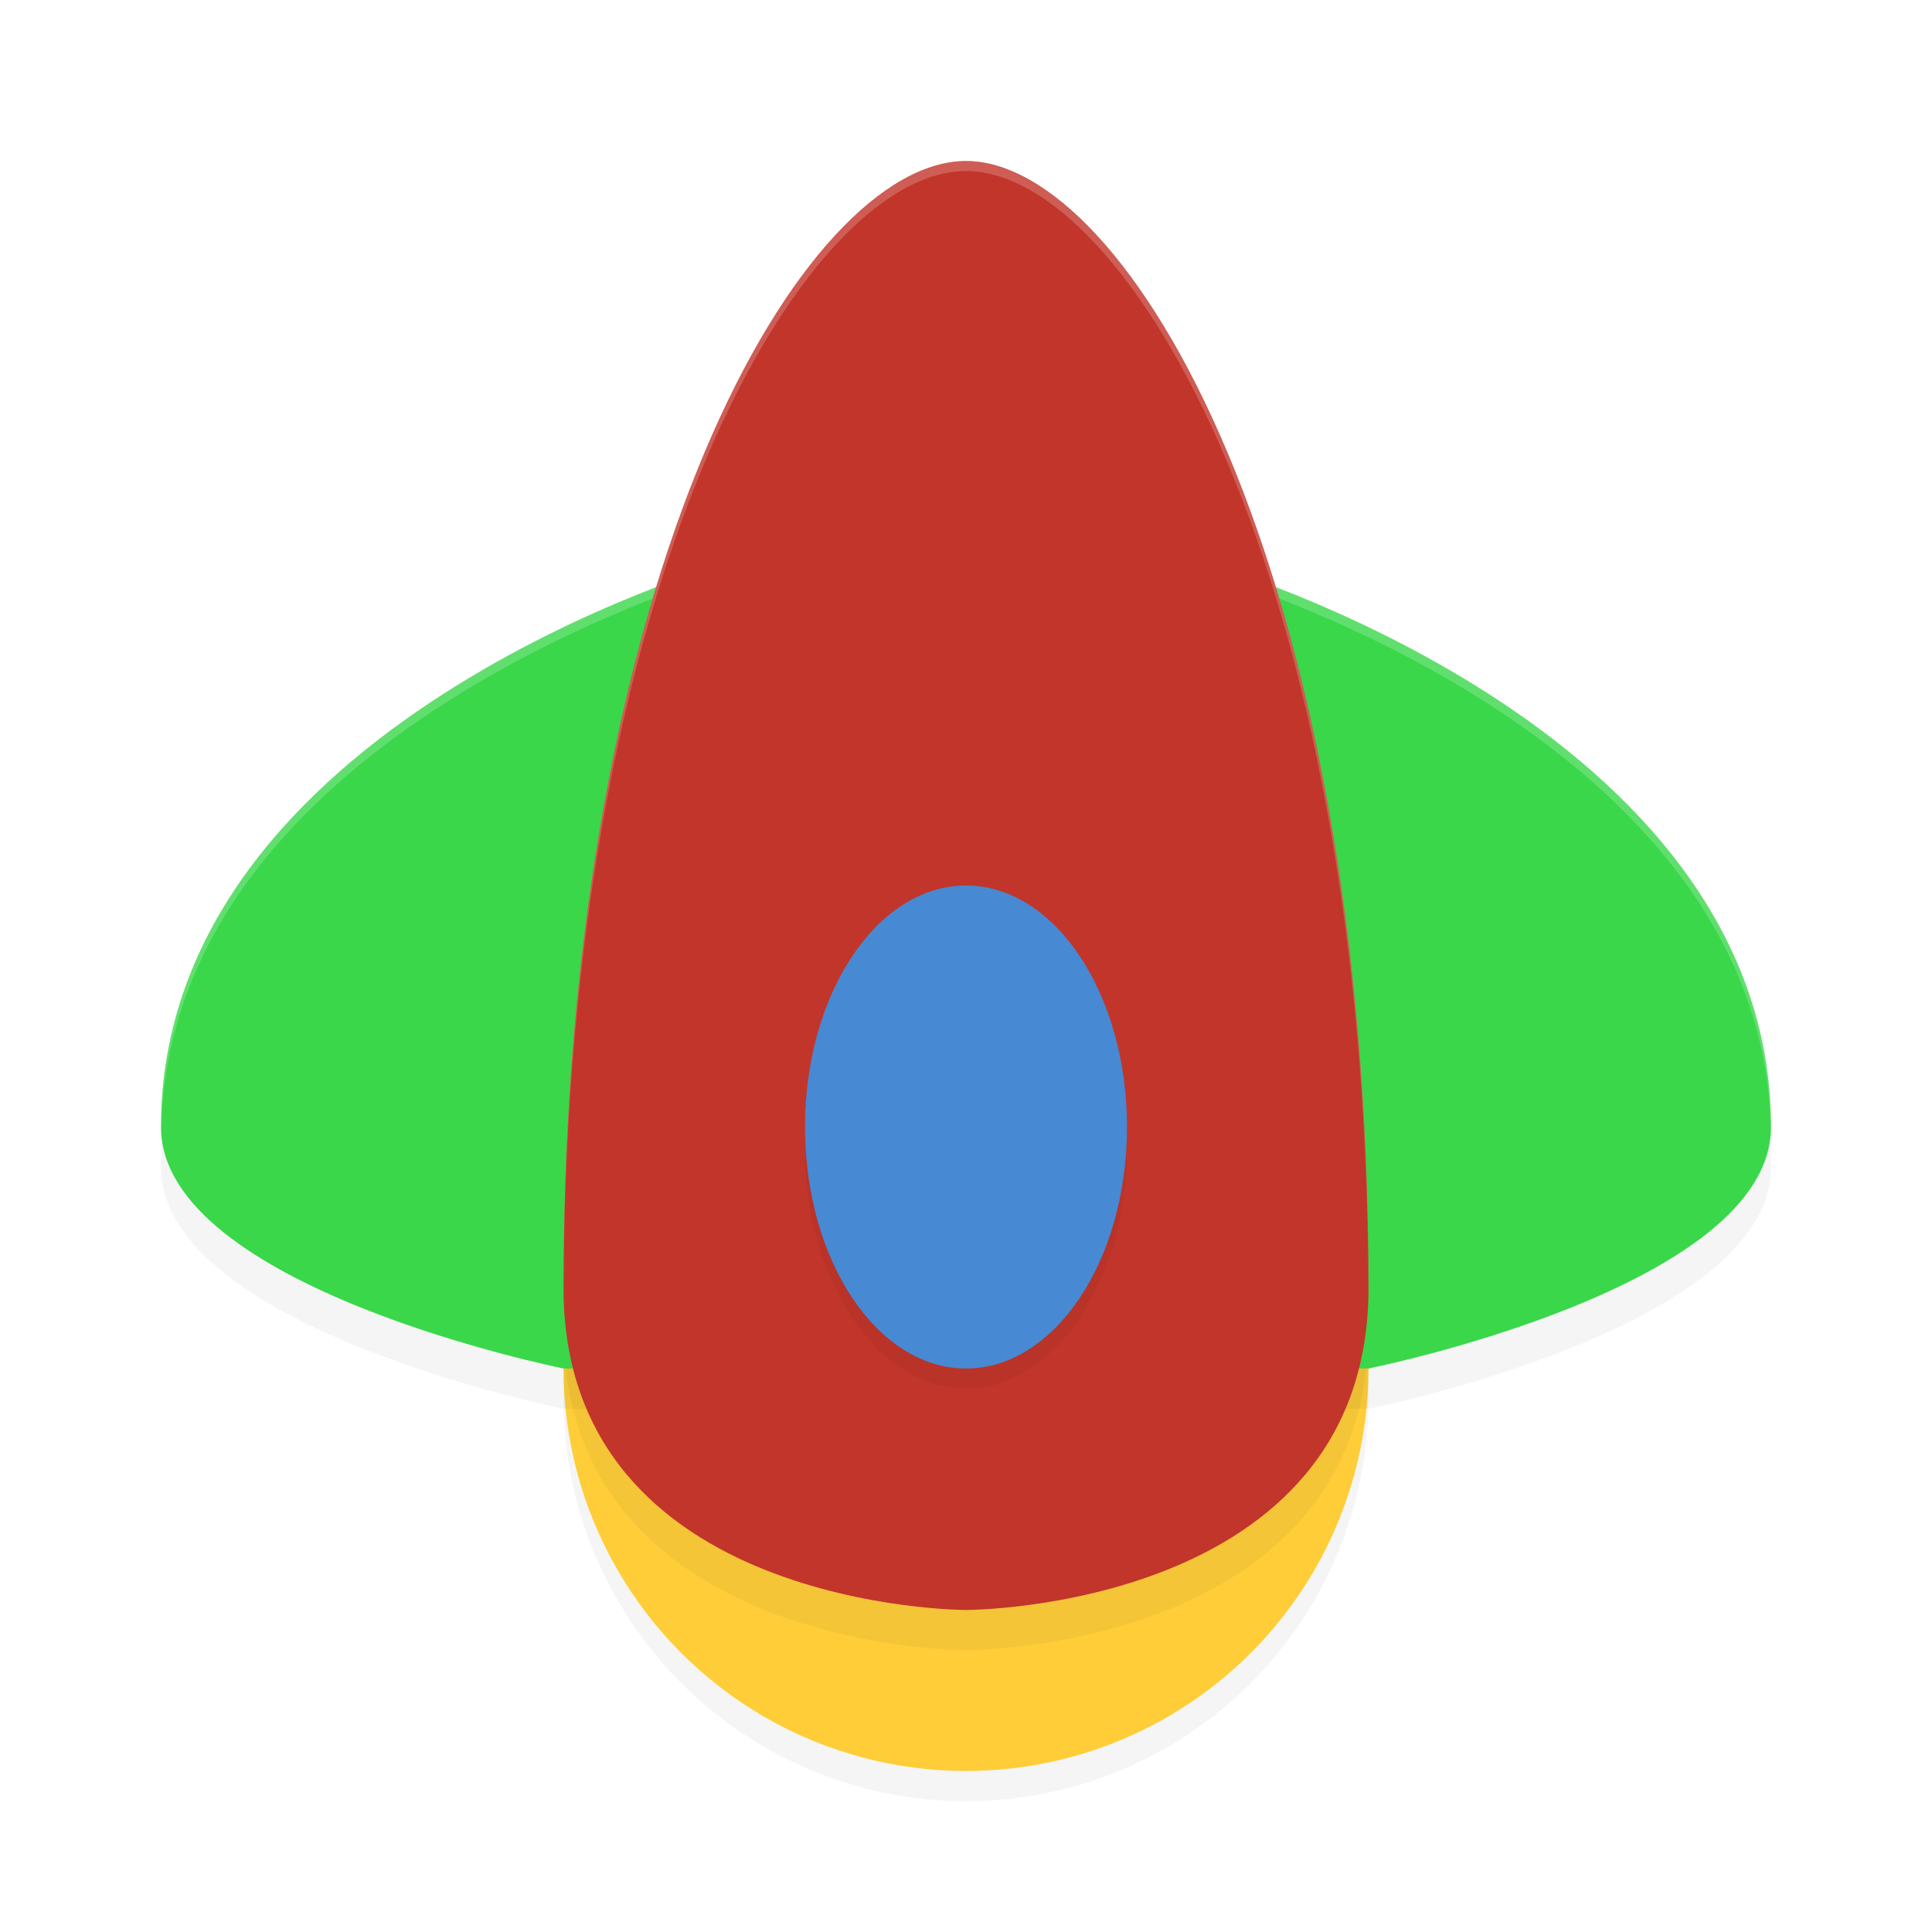 <?xml version='1.0' encoding='utf-8'?>
<svg xmlns="http://www.w3.org/2000/svg" width="192" height="192" version="1.1" id="svg26">
  <defs>
    <filter style="color-interpolation-filters:sRGB" id="filter858" x="0.05" y="0.05" width="1.10" height="1.10">
      <feGaussianBlur stdDeviation="1.60"/>
    </filter>
    <filter style="color-interpolation-filters:sRGB" id="filter862" x="0.04" y="0.07" width="1.07" height="1.14">
      <feGaussianBlur stdDeviation="2.40"/>
    </filter>
    <filter style="color-interpolation-filters:sRGB" id="filter866" x="0.07" y="0.04" width="1.13" height="1.07">
      <feGaussianBlur stdDeviation="2.24"/>
    </filter>
    <filter style="color-interpolation-filters:sRGB" id="filter870" x="0.06" y="0.04" width="1.12" height="1.08">
      <feGaussianBlur stdDeviation="0.80"/>
    </filter>
  </defs>
  <circle cx="96" cy="139" r="40" style="filter:url(#filter858);opacity:0.20"/>
  <circle cx="96" cy="136" r="40" style="fill:#fecd38"/>
  <path d="m 96,20 c 16,0 40,40 40,112 0,32 -40,32 -40,32 0,0 -40,0 -40,-32 C 56,60 80,20 96,20 Z" style="filter:url(#filter866);opacity:0.20"/>
  <path d="m 56,140 h 80 c 0,0 40,-8 40,-24 0,-40 -56,-56 -56,-56 H 72 c 0,0 -56,16 -56,56 0,16 40,24 40,24 z" style="filter:url(#filter862);opacity:0.20"/>
  <path d="m 56,136 h 80 c 0,0 40,-8 40,-24 0,-40 -56,-56 -56,-56 H 72 c 0,0 -56,16 -56,56 0,16 40,24 40,24 z" style="fill:#3ad74a"/>
  <path style="opacity:0.20;fill:#ffffff" d="M 72 56 C 72 56 16 72 16 112 C 16 112.09 16.02 112.18 16.03 112.28 C 16.71 72.81 72 57 72 57 L 120 57 C 120 57 175.29 72.81 175.97 112.28 C 175.98 112.18 176 112.09 176 112 C 176 72 120 56 120 56 L 72 56 z "/>
  <path d="m 96,16 c 16,0 40,40 40,112 0,32 -40,32 -40,32 0,0 -40,0 -40,-32 C 56,56 80,16 96,16 Z" style="fill:#c2352a"/>
  <ellipse cx="96" cy="114" rx="16" ry="24" style="filter:url(#filter870);opacity:0.20"/>
  <ellipse cx="96" cy="112" rx="16" ry="24" style="fill:#4789d2"/>
  <path style="opacity:0.20;fill:#ffffff" d="M 96 16 C 80 16 56 56 56 128 C 56 128.04 56.01 128.08 56.01 128.12 C 56.21 56.68 80.07 17 96 17 C 111.93 17 135.79 56.68 135.99 128.12 C 135.99 128.08 136 128.04 136 128 C 136 56 112 16 96 16 z "/>
</svg>
